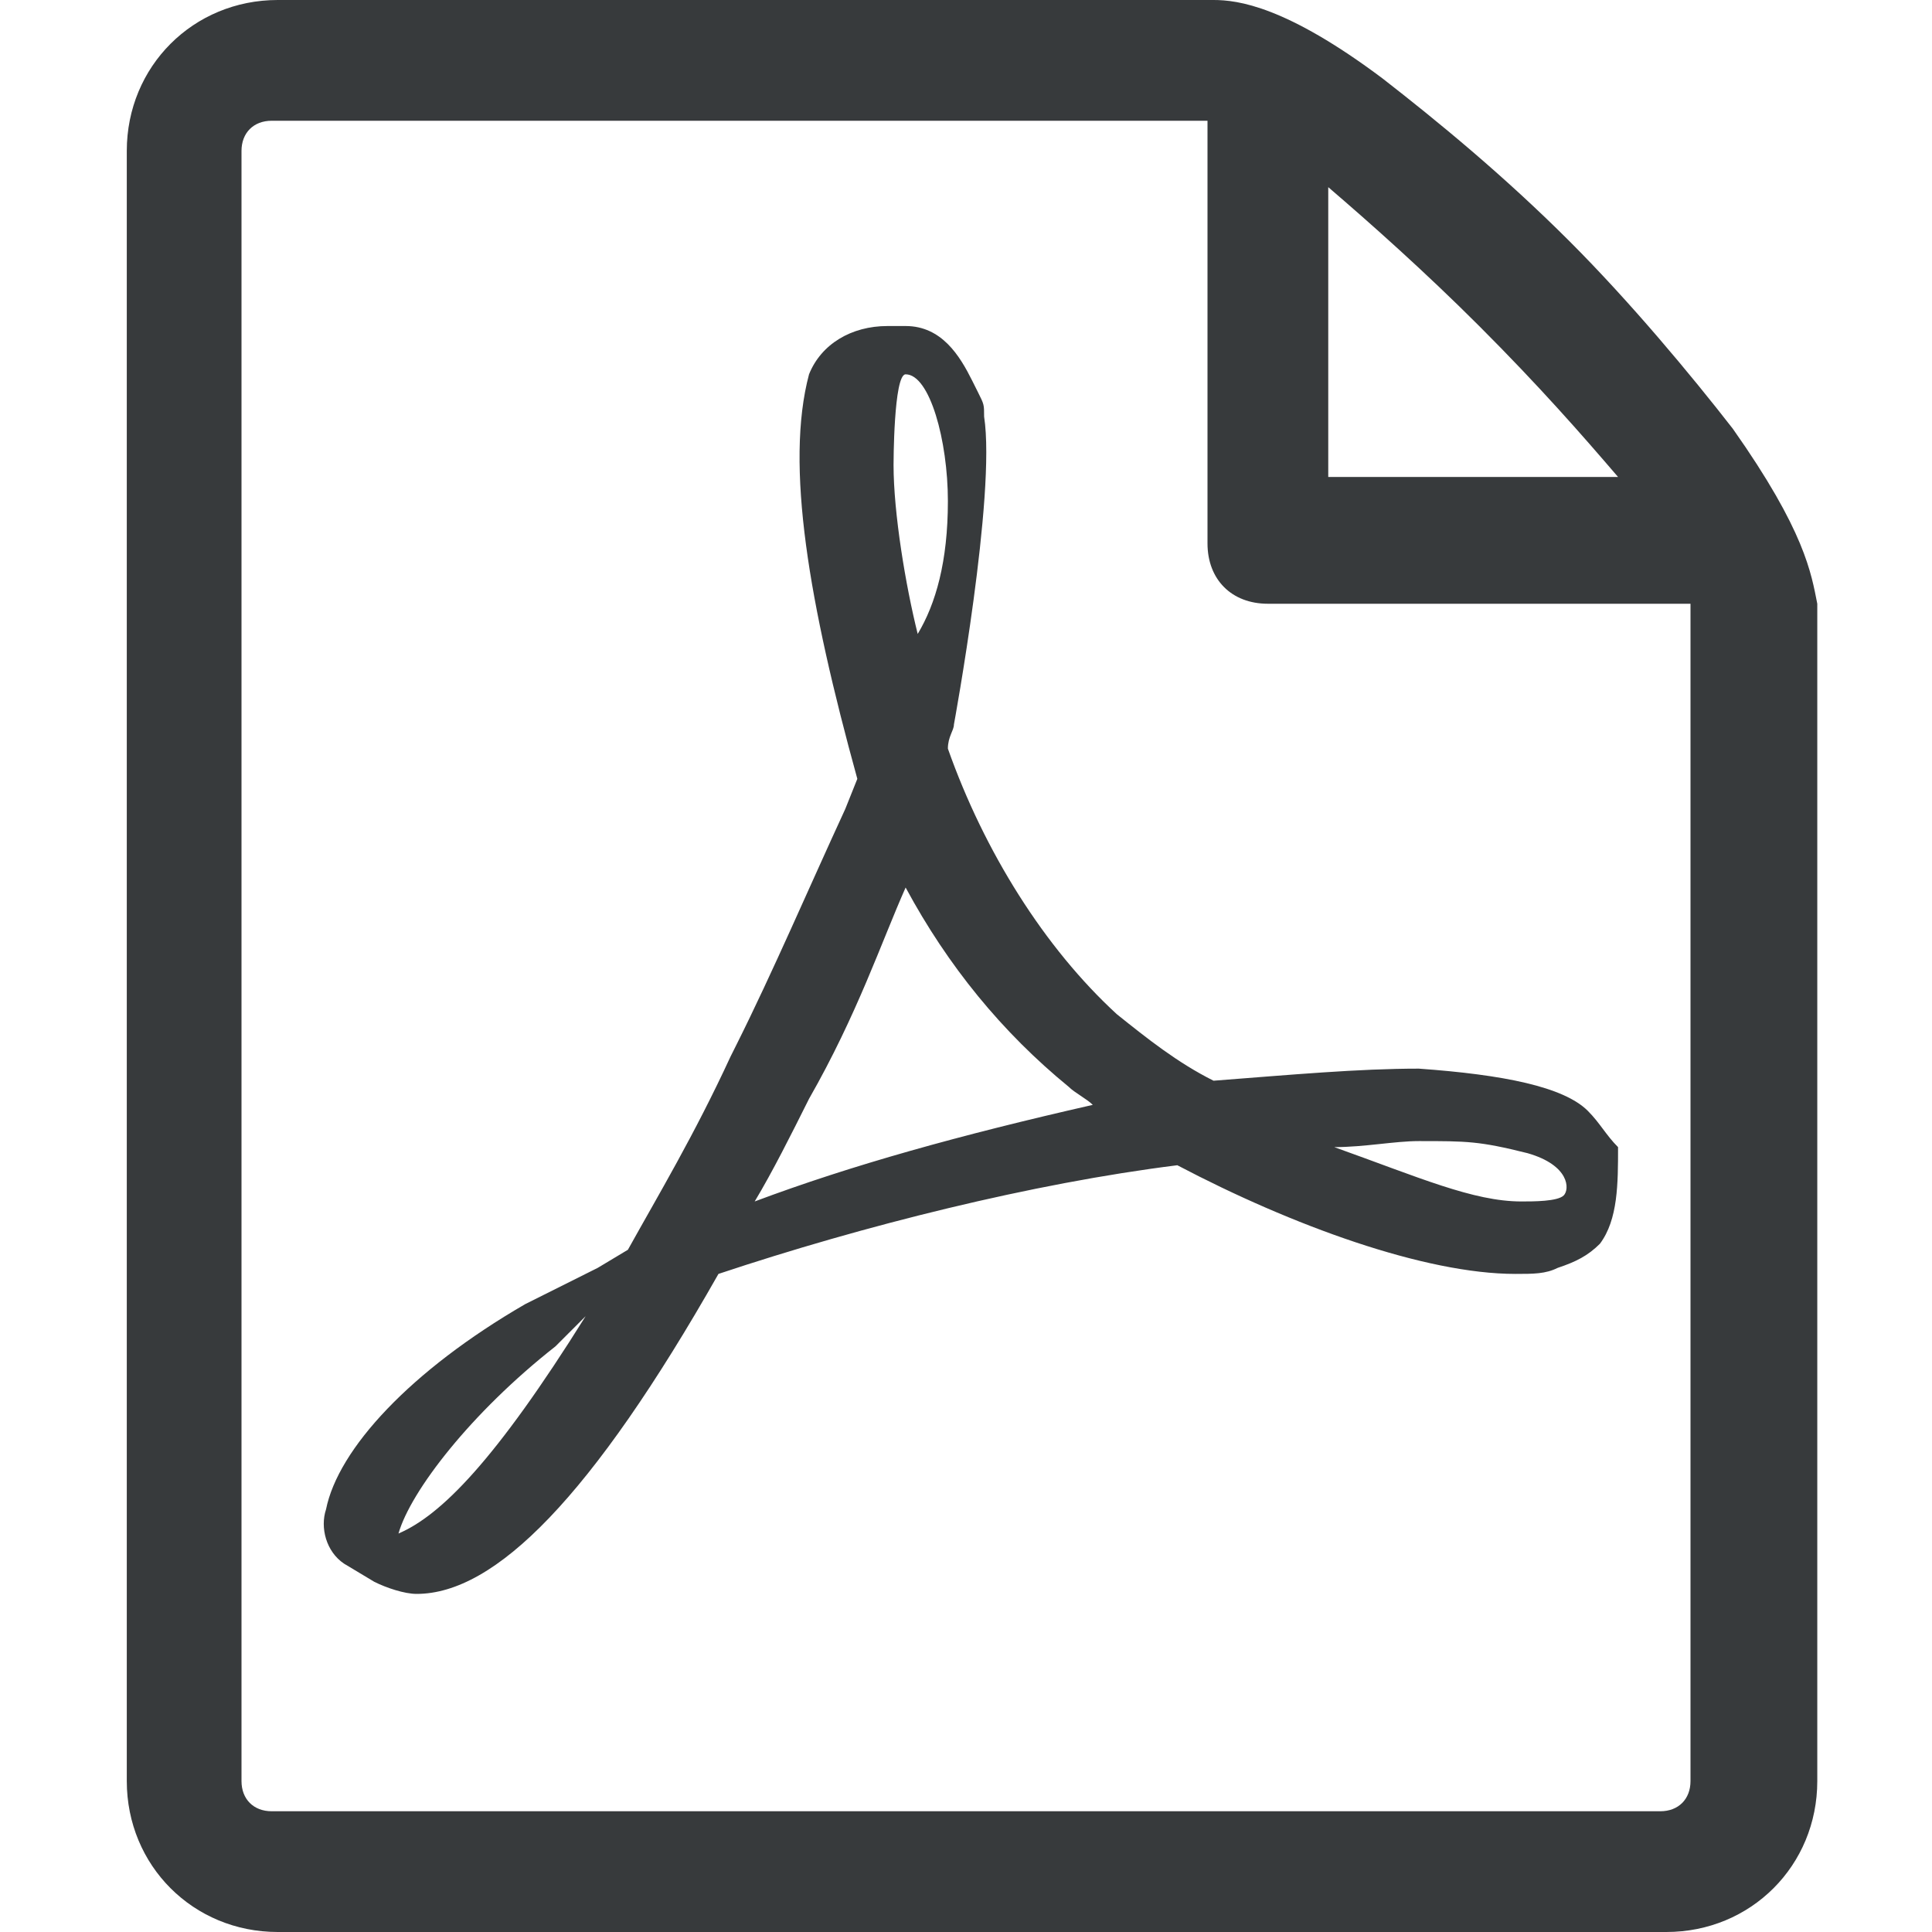 <?xml version="1.0" encoding="utf-8"?>
<!-- Generator: Adobe Illustrator 19.0.0, SVG Export Plug-In . SVG Version: 6.00 Build 0)  -->
<svg version="1.1" id="Layer_1" xmlns="http://www.w3.org/2000/svg" xmlns:xlink="http://www.w3.org/1999/xlink" x="0px" y="0px"
	 viewBox="-281 404.9 32 32" style="enable-background:new -281 404.9 32 32;" xml:space="preserve">
<style type="text/css">
	.st0{fill:#373A3C;}
</style>
<path class="st0" d="M-254.7,423.3c-0.4-0.4-1.4-0.6-2.8-0.7c-1,0-2.1,0.1-3.4,0.2c-0.6-0.3-1.1-0.7-1.6-1.1
	c-1.2-1.1-2.2-2.7-2.8-4.4c0-0.2,0.1-0.3,0.1-0.4c0,0,0.7-3.8,0.5-5.1c0-0.2,0-0.2-0.1-0.4l-0.1-0.2c-0.2-0.4-0.5-0.9-1.1-0.9
	l-0.3,0c-0.6,0-1.1,0.3-1.3,0.8c-0.4,1.5,0,3.8,0.8,6.7l-0.2,0.5c-0.6,1.3-1.2,2.7-1.8,3.9l-0.1,0.2c-0.6,1.3-1.2,2.3-1.7,3.2
	l-0.5,0.3c0,0-1,0.5-1.2,0.6c-1.9,1.1-3.1,2.4-3.3,3.4c-0.1,0.3,0,0.7,0.3,0.9l0.5,0.3c0.2,0.1,0.5,0.2,0.7,0.2c1.3,0,2.9-1.6,5-5.3
	c2.4-0.8,5.2-1.5,7.6-1.8c1.9,1,4.1,1.8,5.6,1.8c0.3,0,0.5,0,0.7-0.1c0.3-0.1,0.5-0.2,0.7-0.4c0.3-0.4,0.3-1,0.3-1.6
	C-254.4,423.7-254.5,423.5-254.7,423.3L-254.7,423.3z M-274.4,430.3c0.2-0.7,1.2-2,2.6-3.1c0.1-0.1,0.3-0.3,0.5-0.5
	C-272.8,429.1-273.7,430-274.4,430.3z M-266,411.1c0.4,0,0.7,1.1,0.7,2.1c0,1-0.2,1.7-0.5,2.2c-0.2-0.8-0.4-2-0.4-2.8
	C-266.2,412.6-266.2,411.1-266,411.1L-266,411.1z M-268.5,424.8c0.3-0.5,0.6-1.1,0.9-1.7c0.8-1.4,1.2-2.6,1.6-3.5
	c0.7,1.3,1.6,2.4,2.7,3.3c0.1,0.1,0.3,0.2,0.4,0.3C-265.1,423.7-266.9,424.2-268.5,424.8L-268.5,424.8L-268.5,424.8z M-255.1,424.7
	c-0.1,0.1-0.5,0.1-0.7,0.1c-0.8,0-1.7-0.4-3.1-0.9c0.5,0,1-0.1,1.4-0.1c0.8,0,1,0,1.8,0.2C-255,424.2-255,424.6-255.1,424.7
	L-255.1,424.7L-255.1,424.7z"/>
<path class="st0" d="M-252.3,412c-0.7-0.9-1.7-2.1-2.7-3.1c-1.1-1.1-2.2-2-3.1-2.7c-1.6-1.2-2.4-1.3-2.8-1.3h-15.5
	c-1.4,0-2.5,1.1-2.5,2.5v27c0,1.4,1.1,2.5,2.5,2.5h23c1.4,0,2.5-1.1,2.5-2.5v-19.5C-251,414.4-251.1,413.7-252.3,412
	C-252.3,412-252.3,412-252.3,412z M-256.5,410.3c1,1,1.7,1.8,2.3,2.5h-4.8v-4.8C-258.3,408.6-257.4,409.4-256.5,410.3L-256.5,410.3z
	 M-253,434.4c0,0.3-0.2,0.5-0.5,0.5h-23c-0.3,0-0.5-0.2-0.5-0.5v-27c0-0.3,0.2-0.5,0.5-0.5c0,0,15.5,0,15.5,0v7c0,0.6,0.4,1,1,1h7
	V434.4z"/>
</svg>
